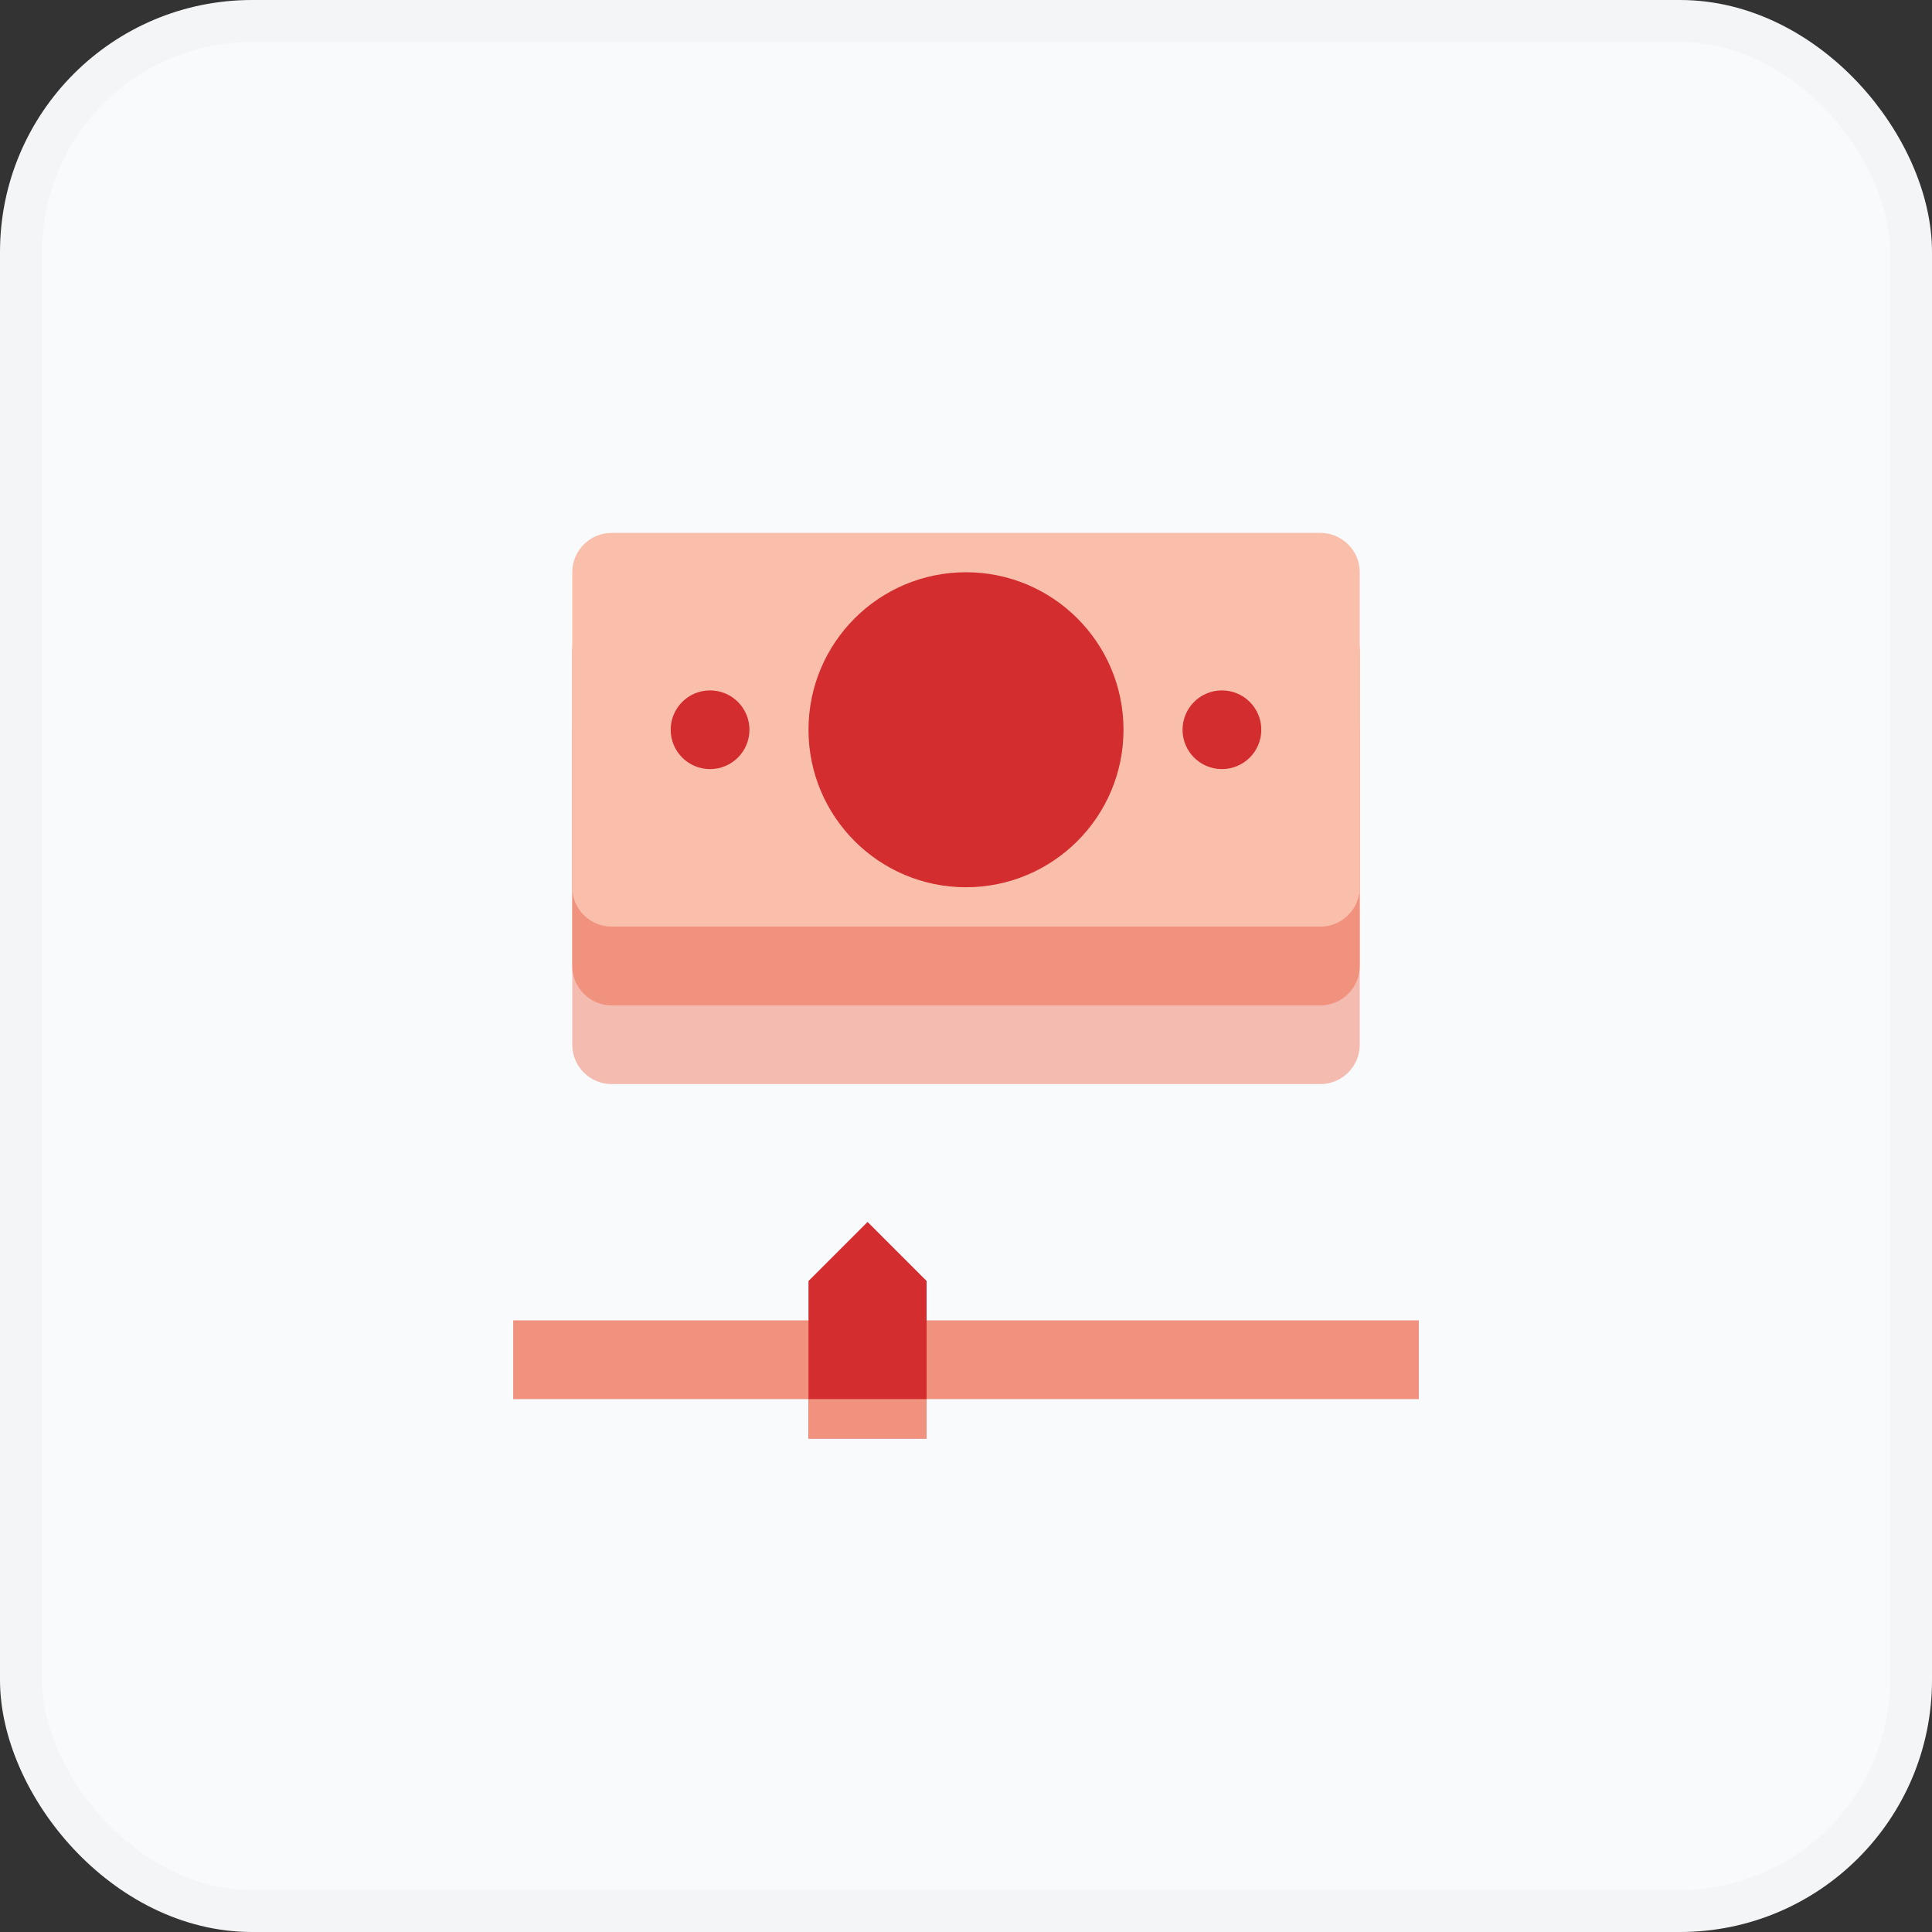 <svg width="46" height="46" viewBox="0 0 46 46" fill="none" xmlns="http://www.w3.org/2000/svg">
<rect x="0" y="0" width="46" height="46" fill="#333333" stroke="none"/>
<rect x="0.5" y="0.5" width="45" height="45" rx="5.5" fill="#F8FAFC"/>
<rect x="0.5" y="0.5" width="45" height="45" rx="5.5" stroke="#F3F5F7"/>
<path opacity="0.6" d="M14.562 16.438H31.438C31.953 16.438 32.375 16.859 32.375 17.375V24.875C32.375 25.391 31.953 25.812 31.438 25.812H14.562C14.047 25.812 13.625 25.391 13.625 24.875V17.375C13.625 16.859 14.047 16.438 14.562 16.438Z" fill="#F1927F"/>
<path d="M14.562 14.562H31.438C31.953 14.562 32.375 14.984 32.375 15.5V23C32.375 23.516 31.953 23.938 31.438 23.938H14.562C14.047 23.938 13.625 23.516 13.625 23V15.5C13.625 14.984 14.047 14.562 14.562 14.562Z" fill="#F1927F"/>
<path d="M14.562 12.688H31.438C31.953 12.688 32.375 13.109 32.375 13.625V21.125C32.375 21.641 31.953 22.062 31.438 22.062H14.562C14.047 22.062 13.625 21.641 13.625 21.125V13.625C13.625 13.109 14.047 12.688 14.562 12.688Z" fill="#FABFAB"/>
<path d="M23 21.125C25.071 21.125 26.75 19.446 26.75 17.375C26.75 15.304 25.071 13.625 23 13.625C20.929 13.625 19.25 15.304 19.25 17.375C19.25 19.446 20.929 21.125 23 21.125Z" fill="#D32D2F"/>
<path d="M16.906 18.312C17.424 18.312 17.844 17.893 17.844 17.375C17.844 16.857 17.424 16.438 16.906 16.438C16.389 16.438 15.969 16.857 15.969 17.375C15.969 17.893 16.389 18.312 16.906 18.312Z" fill="#D32D2F"/>
<path d="M29.094 18.312C29.611 18.312 30.031 17.893 30.031 17.375C30.031 16.857 29.611 16.438 29.094 16.438C28.576 16.438 28.156 16.857 28.156 17.375C28.156 17.893 28.576 18.312 29.094 18.312Z" fill="#D32D2F"/>
<path d="M12.219 32.375H33.781" stroke="#F1927F" stroke-width="1.875" stroke-miterlimit="10" stroke-linejoin="round"/>
<path d="M22.062 30.5L20.656 29.094L19.25 30.5V34.25H22.062V30.5Z" fill="#D32D2F"/>
<path d="M22.062 33.312H19.25V34.25H22.062V33.312Z" fill="#F1927F"/>
</svg>

